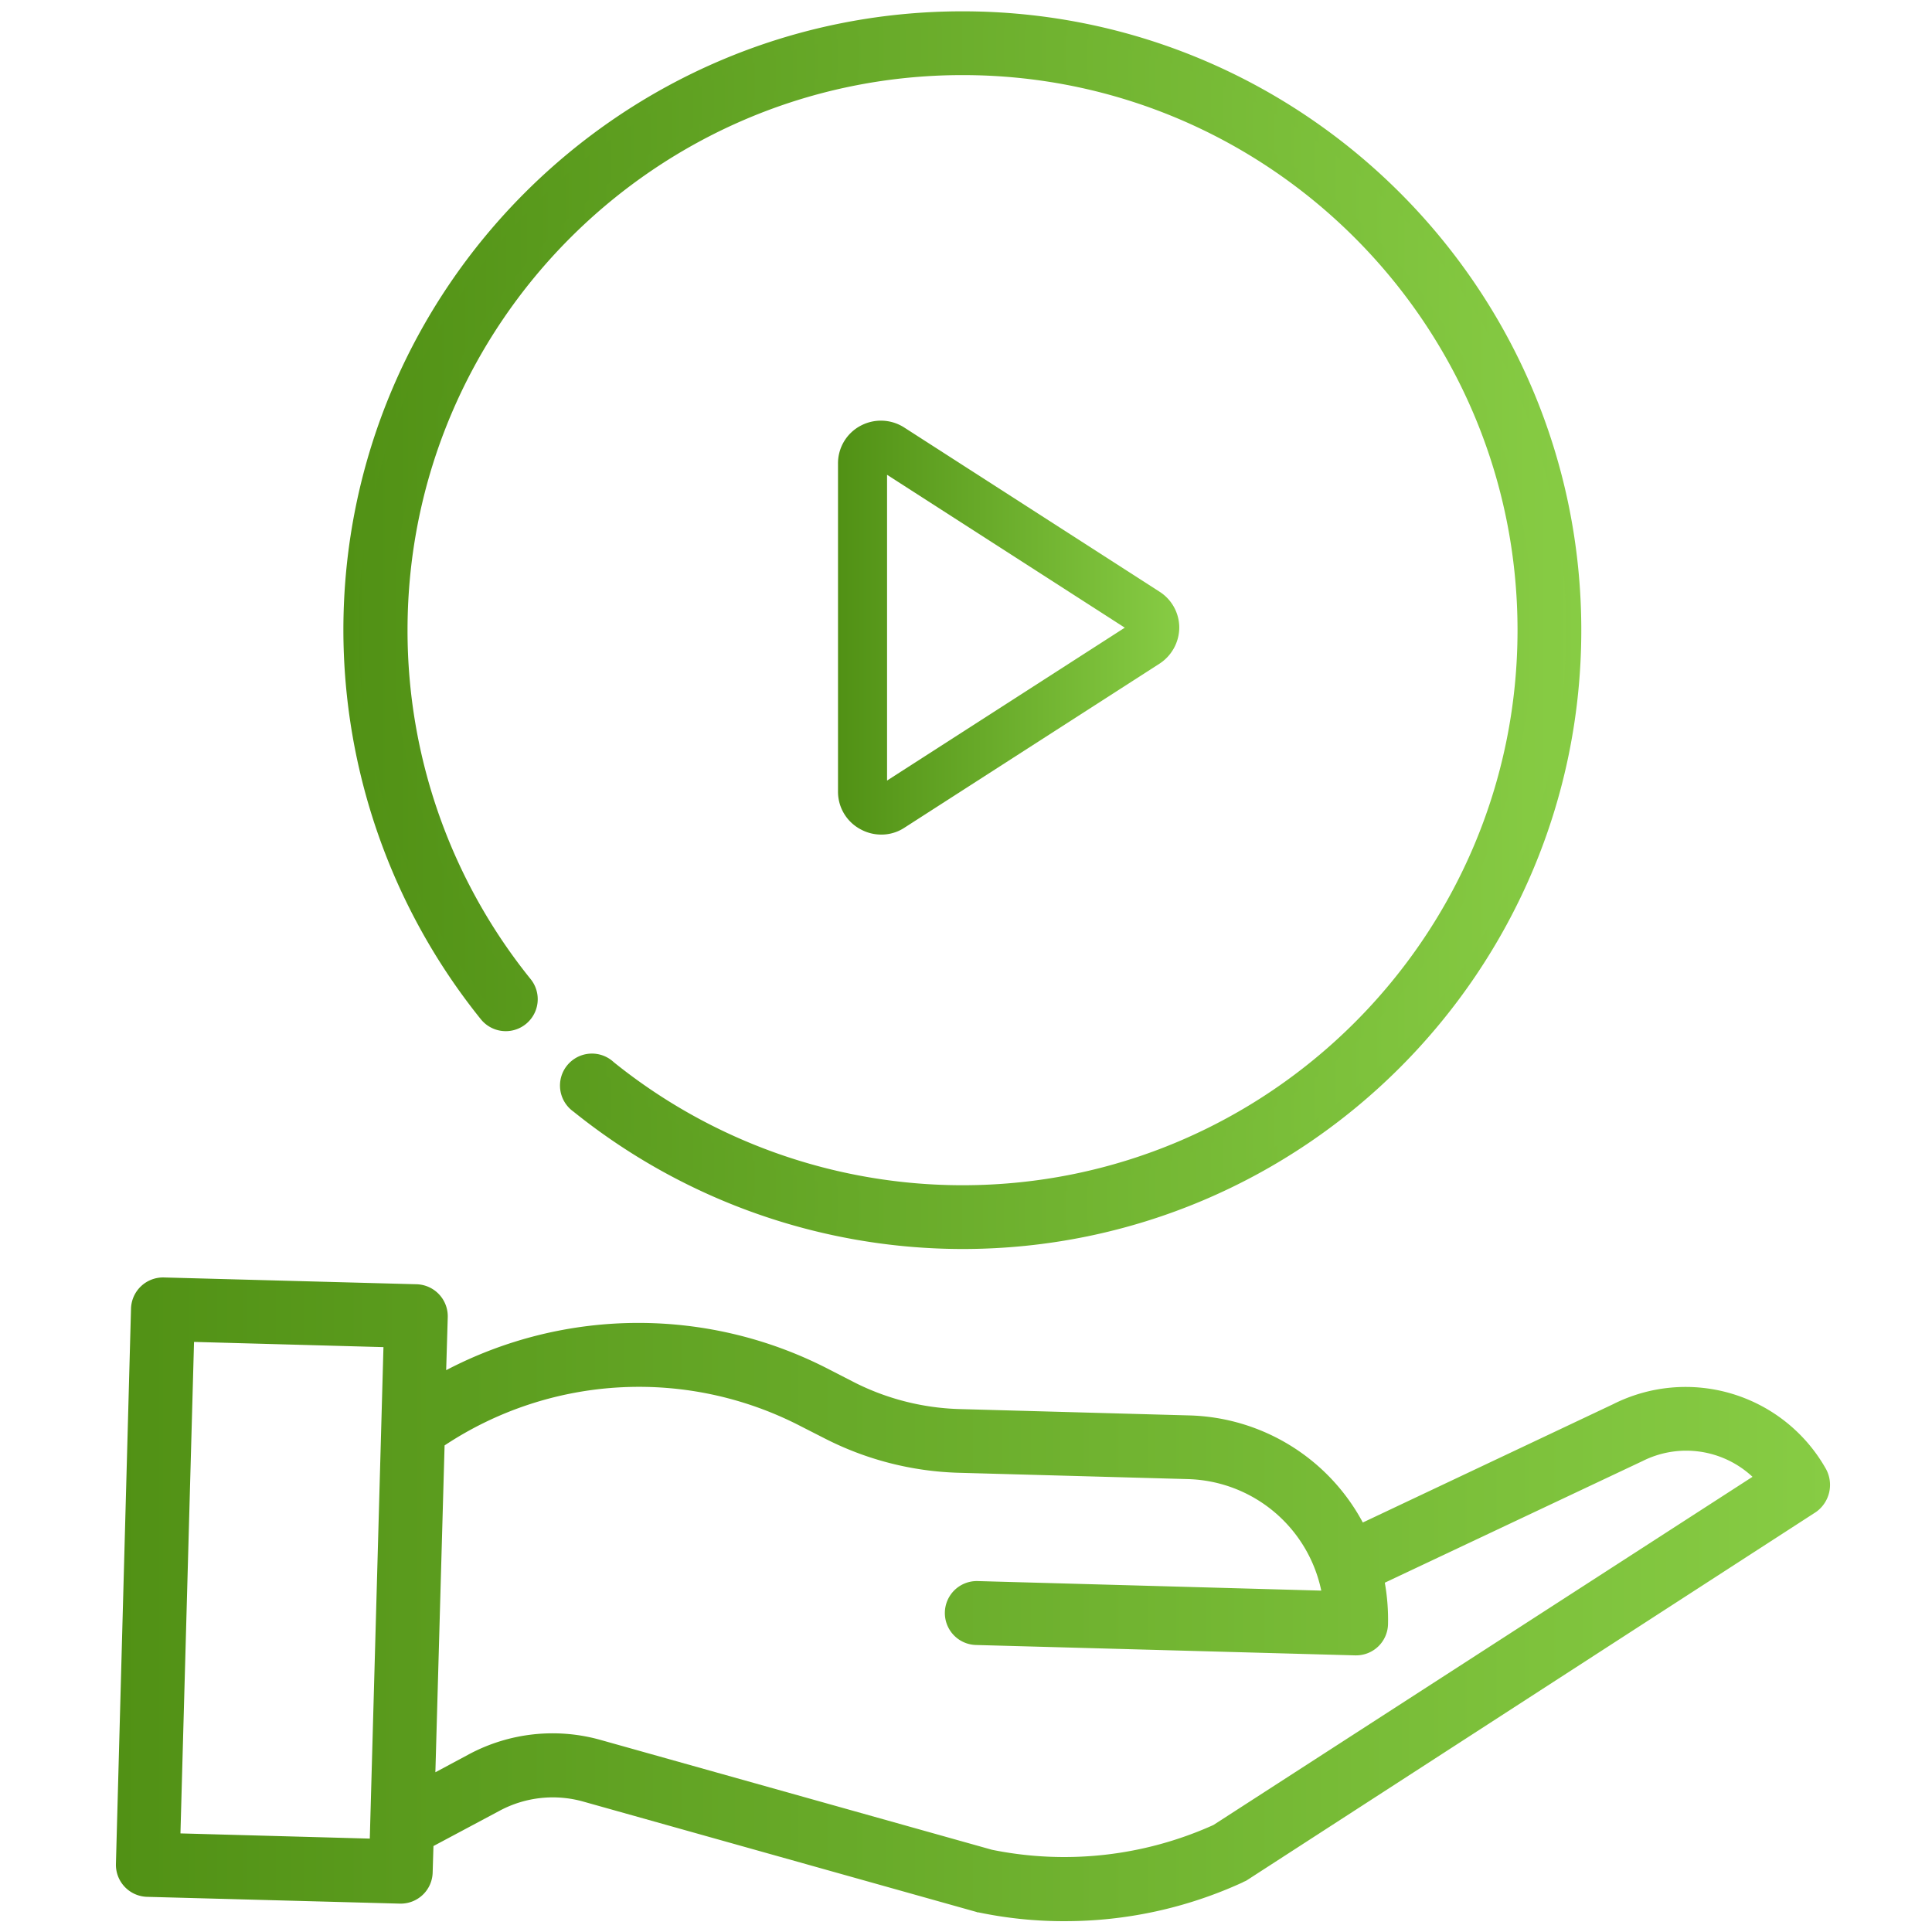 <svg id="Layer_1" data-name="Layer 1" xmlns="http://www.w3.org/2000/svg" xmlns:xlink="http://www.w3.org/1999/xlink" viewBox="0 0 512 512"><defs><style>.cls-jlkjhbkas,.cls-opiru8to{stroke-miterlimit:10;}.cls-jlkjhbkas{stroke-width:4px;fill:url(#Безымянный_градиент);stroke:url(#Новый_образец_градиентной_зал_2);}.cls-jlsavcxcv{fill:url(#Безымянный_градиент_3);}.cls-opiru8to{fill:none;stroke-width:13px;stroke:url(#Безымянный_градиент_4);}</style><linearGradient id="Безымянный_градиент" x1="93.04" y1="346.98" x2="417.08" y2="346.98" gradientTransform="matrix(1, 0, 0, -1, 0, 514)" gradientUnits="userSpaceOnUse"><stop offset="0" stop-color="#519115"/><stop offset="1" stop-color="#87cc44"/></linearGradient><linearGradient id="Новый_образец_градиентной_зал_2" x1="91.04" y1="346.98" x2="419.08" y2="346.98" xlink:href="#Безымянный_градиент"/><linearGradient id="Безымянный_градиент_3" x1="30.66" y1="90.13" x2="485" y2="90.13" xlink:href="#Безымянный_градиент"/><linearGradient id="Безымянный_градиент_4" x1="222.08" y1="347.69" x2="312.49" y2="347.69" xlink:href="#Безымянный_градиент"/></defs><title>handmade</title><path class="cls-jlkjhbkas" d="M255.06,5C165.68,5,93,77.64,93,167a162.68,162.68,0,0,0,36,101.87,6.47,6.47,0,0,0,10.06-8.15A149.09,149.09,0,0,1,106,167c0-82.17,66.82-149.1,149.1-149.1S404.16,84.85,404.16,167s-66.82,149.1-149.1,149.1A149.32,149.32,0,0,1,161.34,283,6.47,6.47,0,1,0,153.19,293a162.66,162.66,0,0,0,101.87,36c89.37,0,162-72.64,162-162S344.43,5,255.06,5Z"/><path class="cls-jlsavcxcv" d="M483.9,389.29a42.69,42.69,0,0,0-56.44-17.15l-66.3,31.34a53.78,53.78,0,0,0-46-28.38L254,373.41a65.86,65.86,0,0,1-27.85-7.2L219.9,363a109.84,109.84,0,0,0-101.66.11l.42-14.09a8.5,8.5,0,0,0-8.26-8.68l-67-1.8a8.5,8.5,0,0,0-8.68,8.26l-4,147.2a8.5,8.5,0,0,0,8.26,8.68l67,1.8h.21a8.46,8.46,0,0,0,8.47-8.26l.21-7,17.47-9.32a29.83,29.83,0,0,1,22.35-2.43l104.09,29.22a.94.94,0,0,0,.53.11,110.28,110.28,0,0,0,22.88,2.33,112.83,112.83,0,0,0,47.12-10.27c.32-.22.74-.32,1.06-.53l150.9-97.64A8.81,8.81,0,0,0,483.9,389.29ZM47.82,485.87l3.6-130.25,50.2,1.38L98,487.25Zm273.74-2.22a96.26,96.26,0,0,1-58.67,6.56L159.12,461.09a47,47,0,0,0-34.84,3.81l-8.9,4.77,2.44-86.62A93.25,93.25,0,0,1,212.28,378l6.24,3.18a83.08,83.08,0,0,0,35.16,9.11l61.21,1.69a37.15,37.15,0,0,1,35.26,29.55L259.08,419a8.47,8.47,0,1,0-.42,16.94l100.49,2.75h.21a8.46,8.46,0,0,0,8.48-8.26,56,56,0,0,0-.85-11l68-32.09.22-.1a25.73,25.73,0,0,1,29.22,4.13Z"/><path class="cls-opiru8to" d="M303.77,170.41,236.1,213.93a4.52,4.52,0,0,1-2.64.74,4.83,4.83,0,0,1-2.33-.63,4.75,4.75,0,0,1-2.55-4.24v-87a4.75,4.75,0,0,1,2.55-4.24,4.92,4.92,0,0,1,5,.21l67.67,43.52a4.8,4.8,0,0,1,2.22,4A5,5,0,0,1,303.77,170.41Z"/></svg>